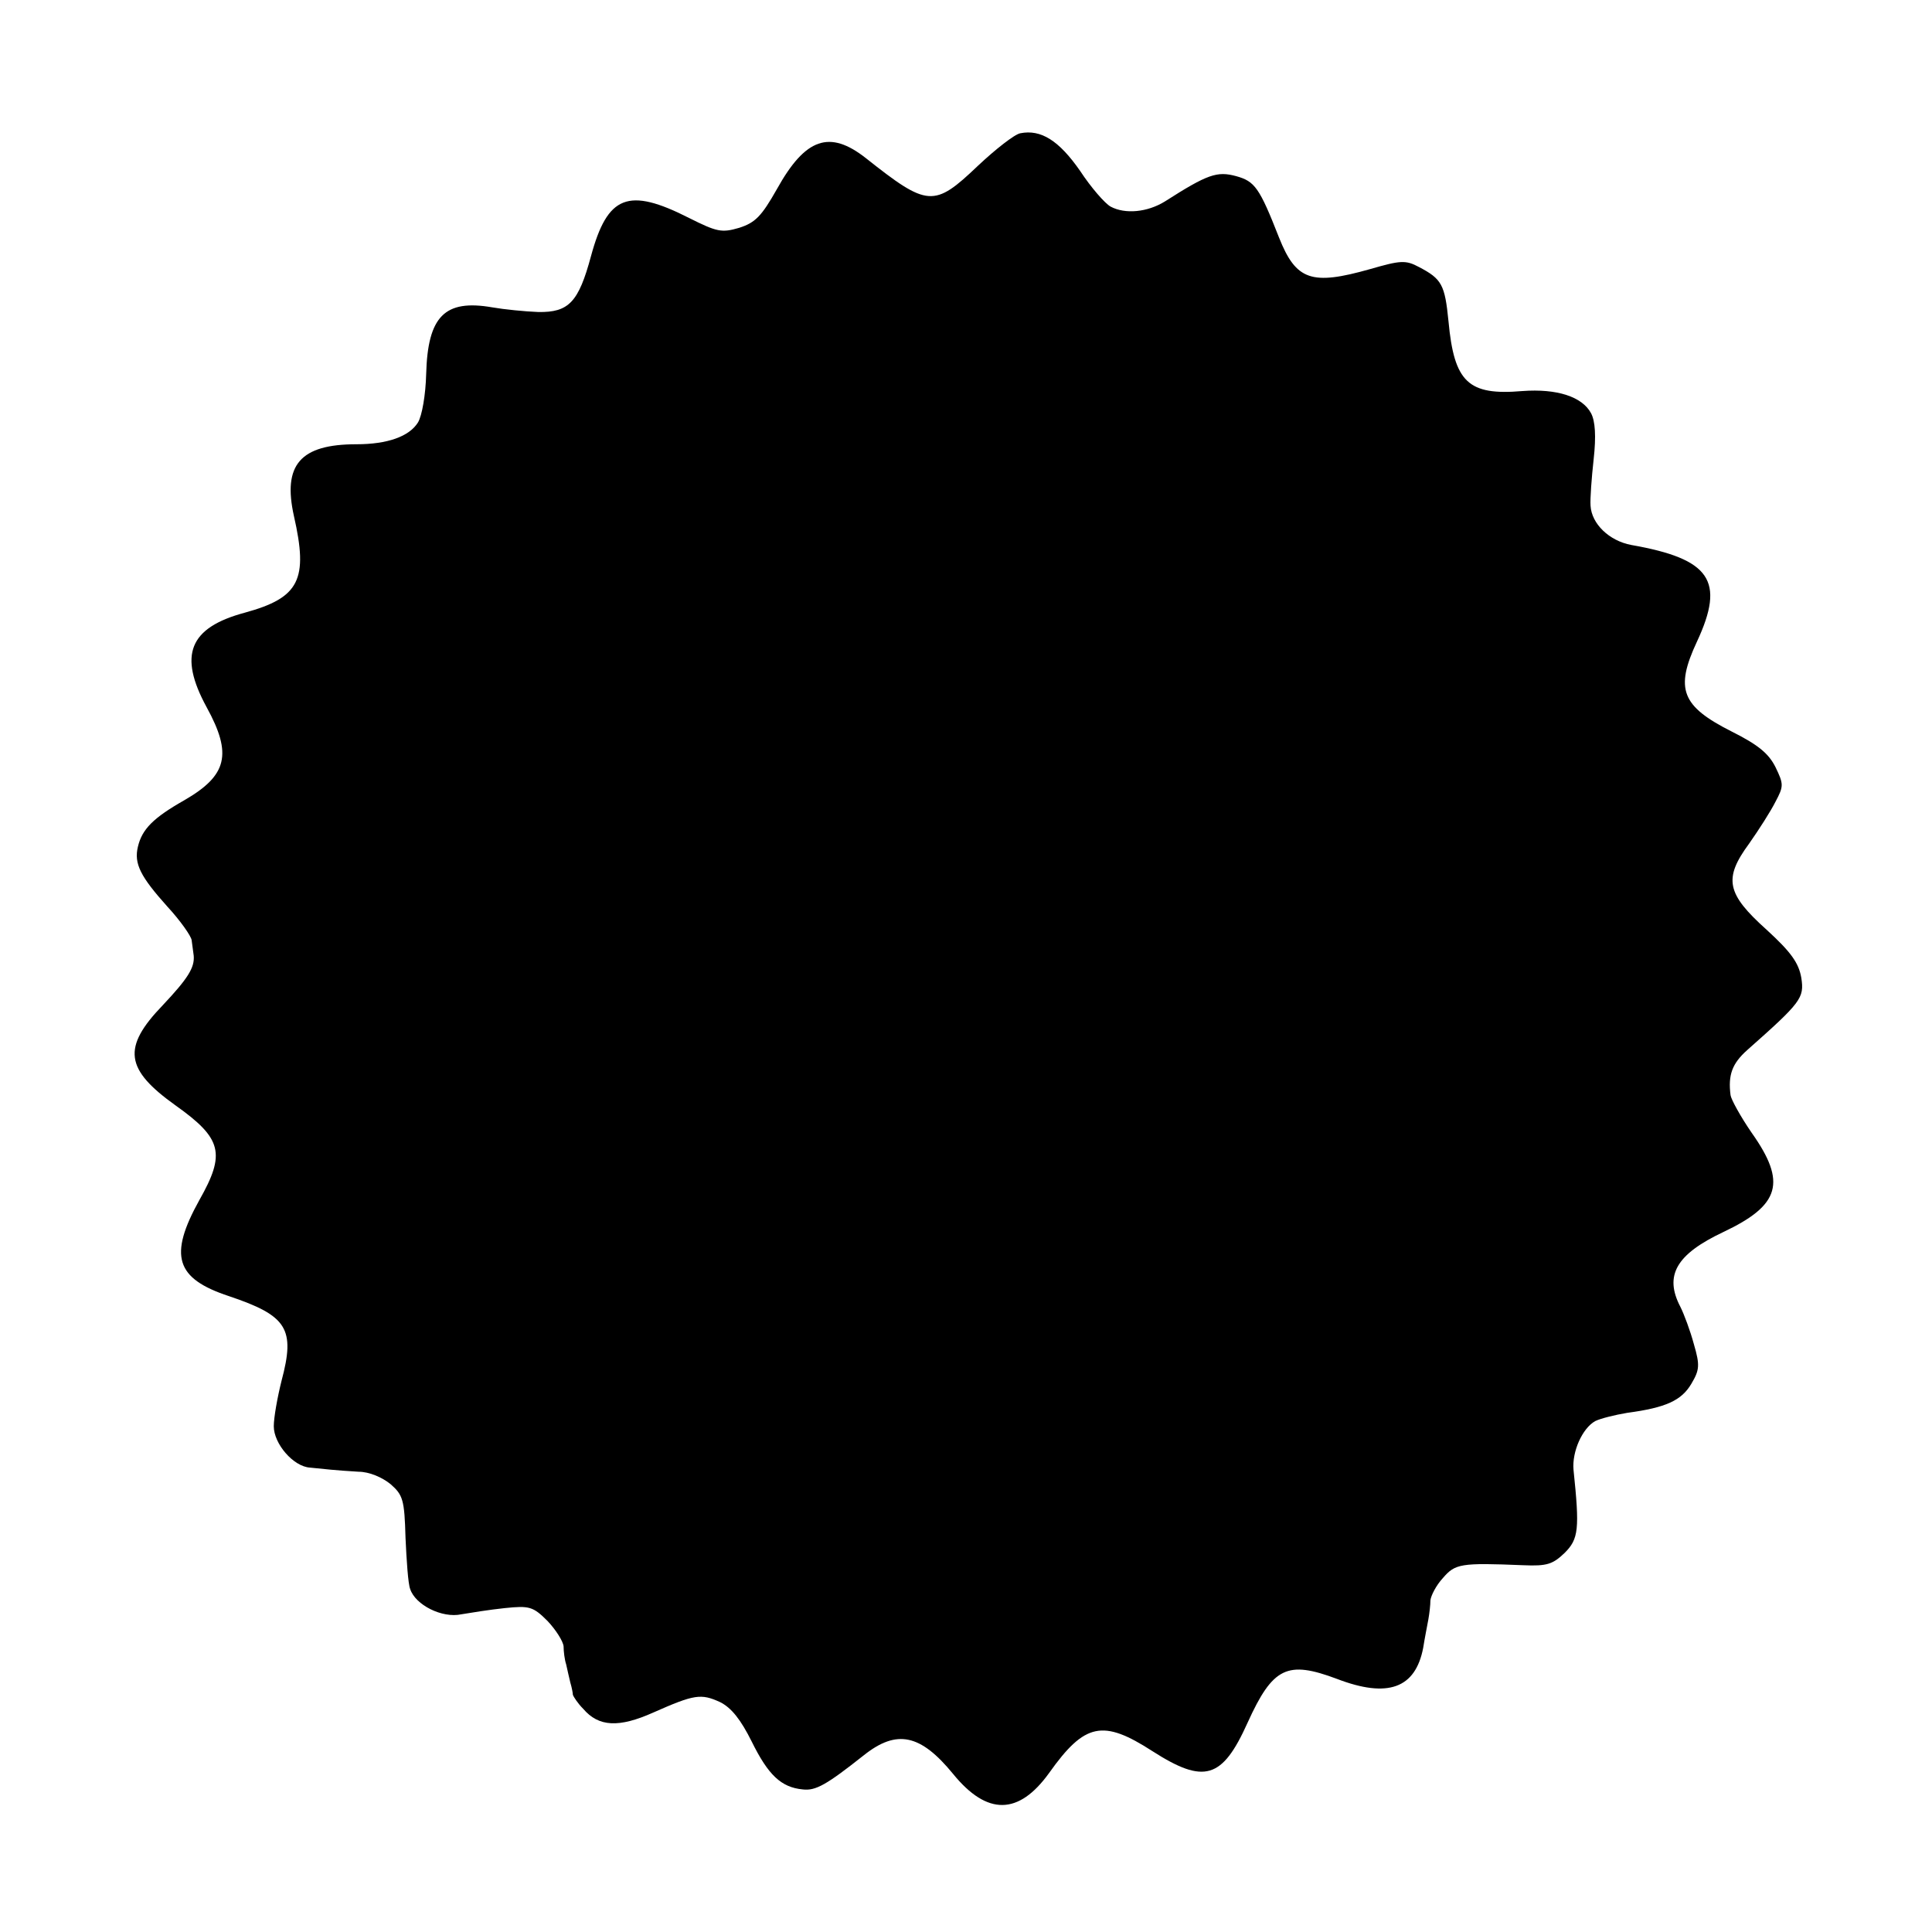 <?xml version="1.0" standalone="no"?>
<!DOCTYPE svg PUBLIC "-//W3C//DTD SVG 20010904//EN"
 "http://www.w3.org/TR/2001/REC-SVG-20010904/DTD/svg10.dtd">
<svg version="1.0" xmlns="http://www.w3.org/2000/svg"
 width="374pt" height="374pt" viewBox="0 0 374 374"
 preserveAspectRatio="xMidYMid meet">
<g transform="translate(0,374) scale(0.1,-0.1)"
fill="#000000" stroke="none">
<path d="M1975 3482 c-11 -2 -48 -31 -82 -63 -85 -81 -97 -80 -217 15 -70 55
-117 39 -172 -60 -30 -53 -42 -65 -73 -75 -34 -10 -43 -8 -97 19 -118 60 -158
44 -190 -74 -24 -89 -43 -109 -102 -108 -26 1 -66 5 -89 9 -92 16 -125 -17
-128 -129 -1 -40 -8 -81 -16 -94 -17 -27 -59 -42 -119 -42 -109 0 -143 -40
-121 -139 28 -123 11 -158 -95 -187 -108 -29 -129 -82 -74 -183 50 -91 40
-132 -43 -180 -60 -34 -82 -56 -90 -90 -8 -33 5 -58 57 -116 25 -27 46 -57 47
-65 1 -8 3 -22 4 -30 2 -23 -11 -44 -60 -96 -79 -82 -73 -124 25 -194 90 -64
97 -93 46 -183 -60 -108 -46 -152 57 -186 113 -38 129 -63 102 -164 -8 -32
-15 -71 -15 -88 0 -34 38 -78 70 -80 11 -1 29 -3 40 -4 11 -1 35 -3 54 -4 21
0 46 -11 62 -24 24 -21 27 -30 29 -104 2 -44 5 -89 9 -99 10 -31 62 -57 99
-49 18 3 55 9 84 12 48 5 55 3 83 -25 16 -17 30 -39 31 -49 0 -10 2 -26 5 -35
2 -10 6 -26 8 -35 3 -10 5 -21 5 -24 1 -3 9 -16 20 -27 30 -35 69 -37 136 -7
79 35 92 37 129 20 22 -11 40 -34 61 -76 32 -65 57 -89 99 -93 25 -3 46 9 118
66 64 51 110 41 173 -36 66 -81 127 -80 186 2 69 97 104 104 200 42 100 -64
135 -54 184 55 49 108 77 121 173 85 99 -38 152 -18 167 60 3 19 8 44 10 55 2
11 4 28 4 37 1 9 11 29 24 43 24 28 34 30 156 25 46 -2 57 2 80 24 27 27 29
46 17 161 -3 35 17 80 42 94 10 5 38 12 62 16 75 10 105 24 124 56 16 27 17
36 5 77 -7 26 -19 58 -26 72 -32 61 -8 102 83 145 110 52 123 96 55 192 -22
32 -40 65 -41 73 -5 39 3 61 32 87 105 93 111 101 105 140 -5 29 -20 50 -67
93 -78 70 -84 99 -34 167 19 27 42 63 51 81 16 30 16 34 0 67 -13 26 -33 43
-85 69 -97 49 -110 82 -67 174 55 118 26 160 -127 187 -43 8 -77 41 -79 76 -1
13 2 54 6 90 5 45 3 74 -5 89 -17 32 -66 48 -133 43 -105 -9 -132 17 -143 135
-7 71 -13 82 -57 105 -26 14 -36 13 -95 -4 -113 -32 -143 -22 -176 61 -38 97
-47 109 -83 119 -37 10 -55 4 -138 -49 -34 -21 -77 -25 -105 -10 -11 6 -38 37
-59 69 -41 59 -76 81 -116 73z"/>
</g>
</svg>
